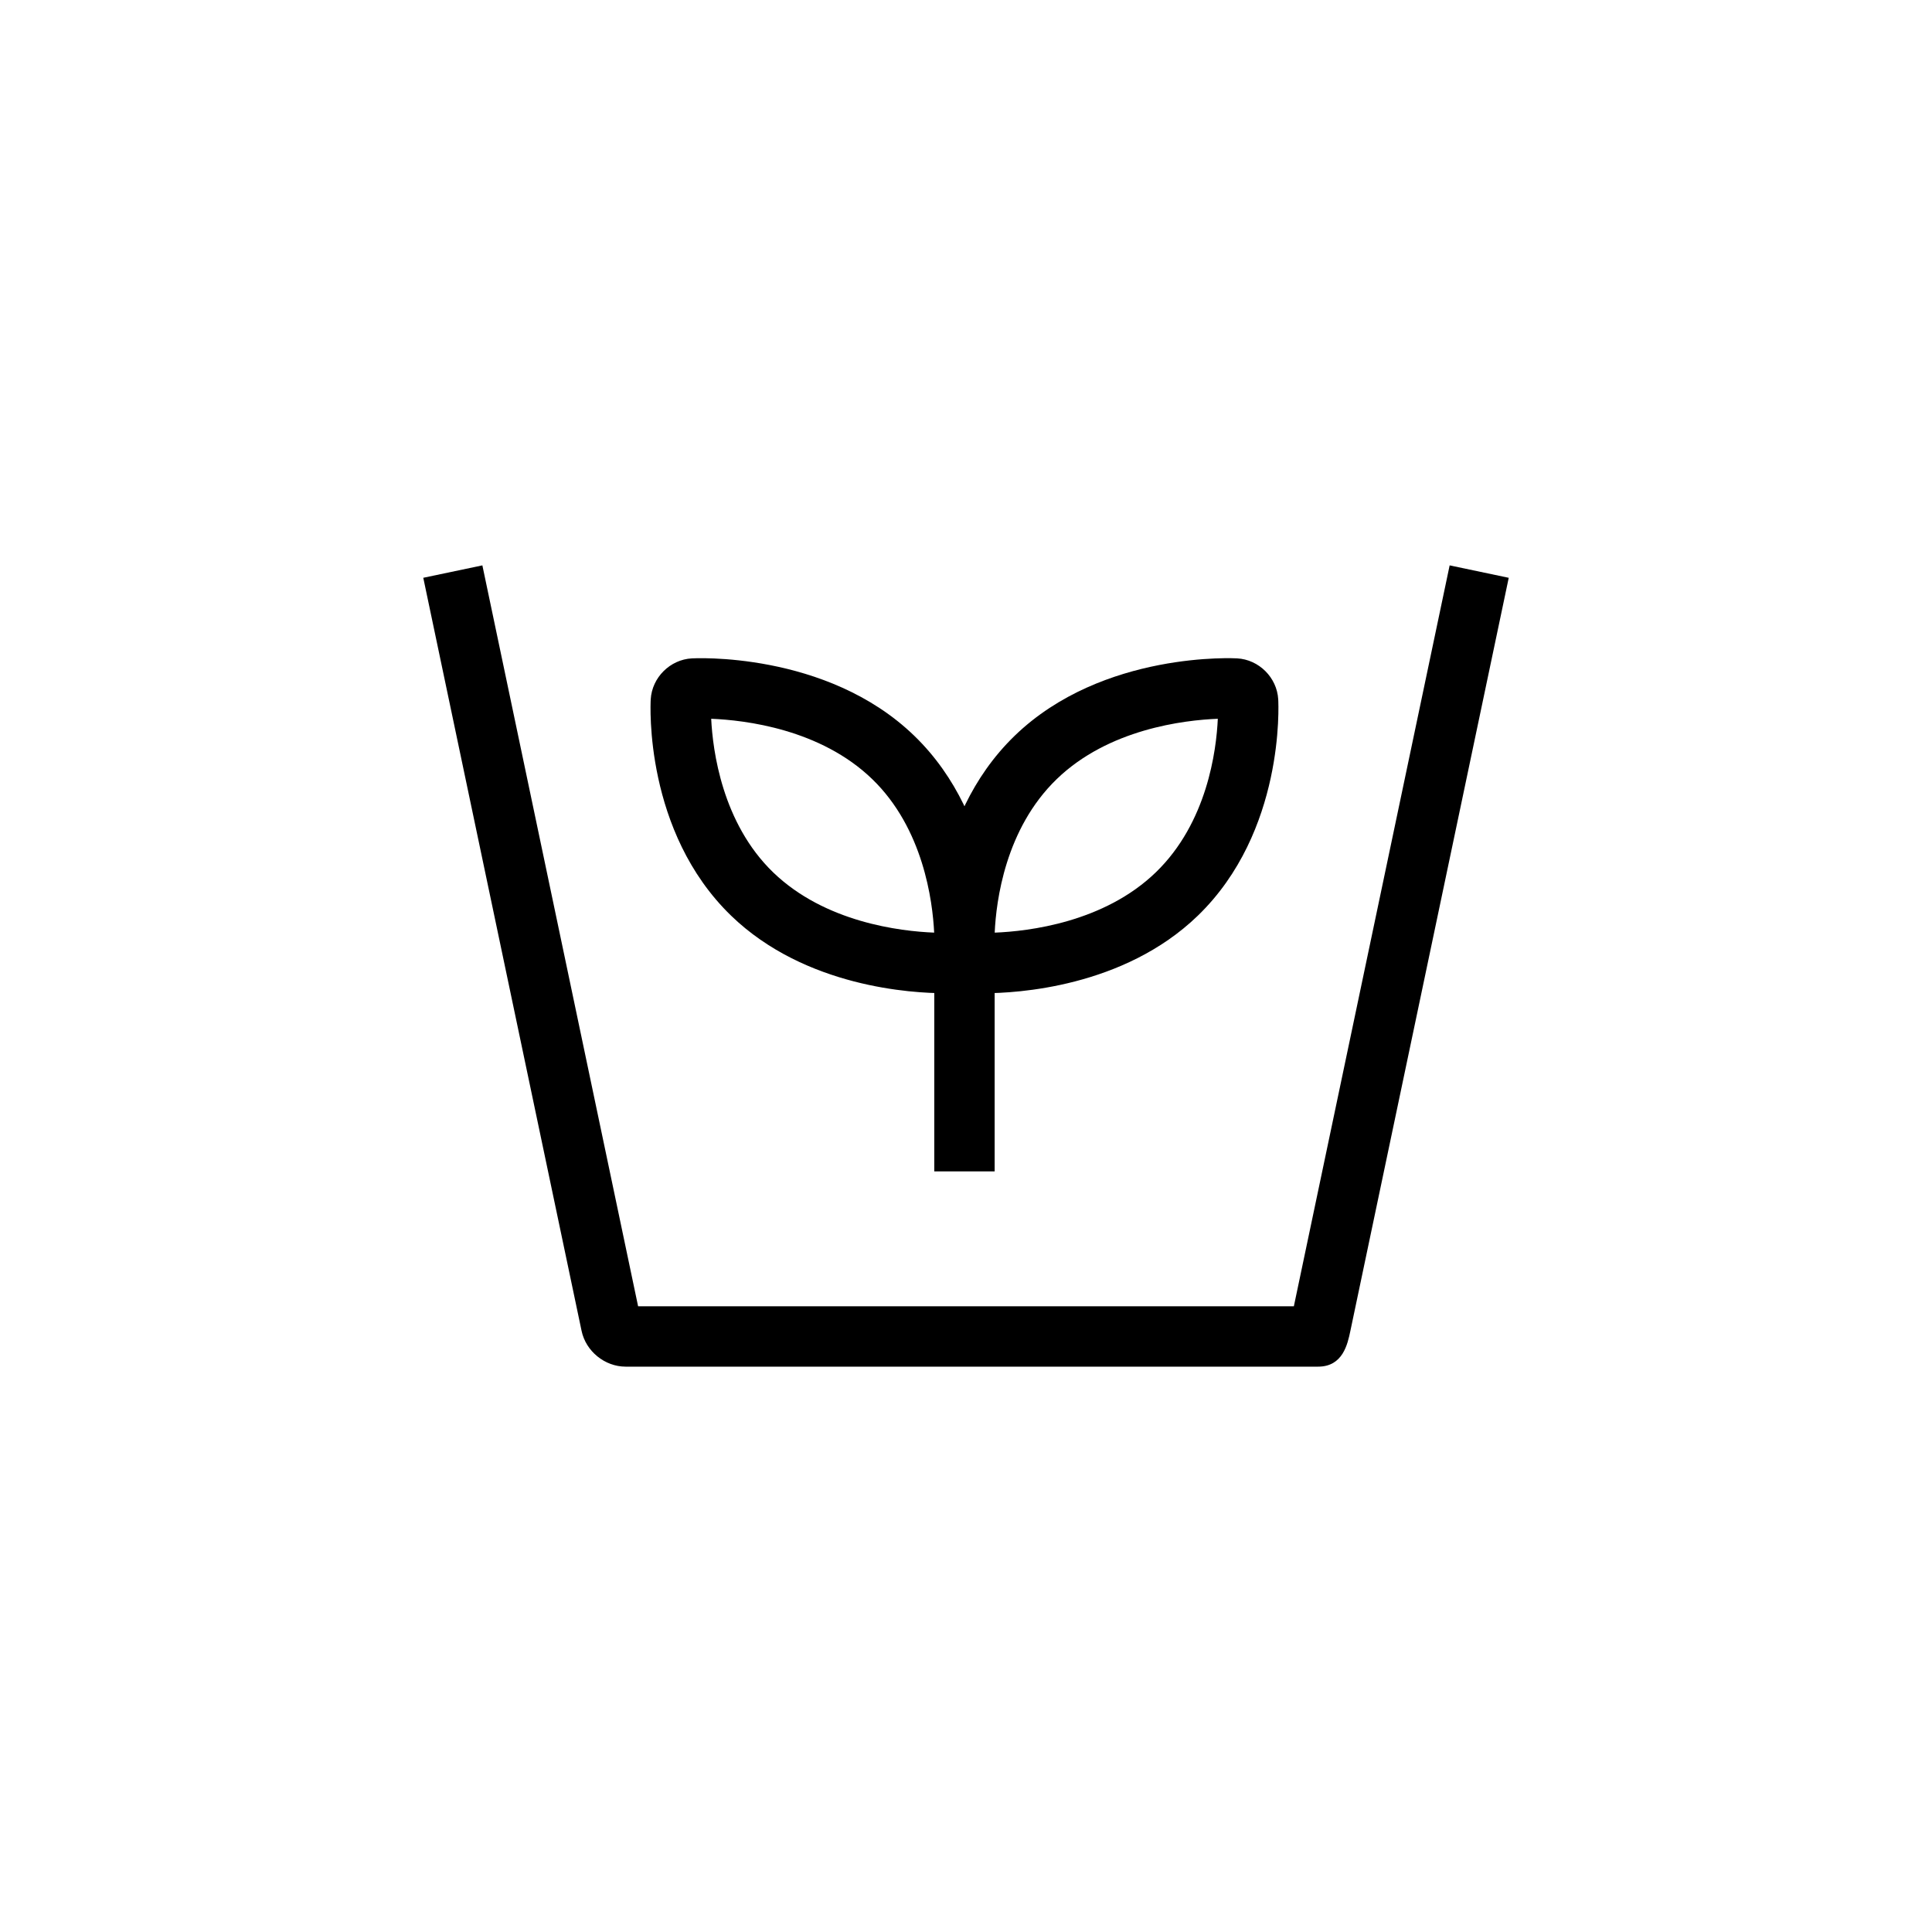 <?xml version="1.0" encoding="utf-8"?>
<!-- Generator: Adobe Illustrator 16.0.0, SVG Export Plug-In . SVG Version: 6.00 Build 0)  -->
<!DOCTYPE svg PUBLIC "-//W3C//DTD SVG 1.1//EN" "http://www.w3.org/Graphics/SVG/1.1/DTD/svg11.dtd">
<svg version="1.1" id="Layer_1" xmlns="http://www.w3.org/2000/svg" xmlns:xlink="http://www.w3.org/1999/xlink" x="0px" y="0px"
	 width="160px" height="160px" viewBox="0 0 160 160" enable-background="new 0 0 160 160" xml:space="preserve">
<g>
	<g>
		<g>
			<g>
				<path d="M109.157,113.18H51.815c-1.729,0-3.298-1.275-3.652-2.967L35.054,47.85l4.894-1.028l12.897,61.358h54.307l12.902-61.358
					l4.893,1.029l-13.114,62.365C111.6,111.324,111.208,113.18,109.157,113.18z"/>
			</g>
		</g>
	</g>
	<g>
		<g>
			<g>
				<g>
					<path d="M78.218,82.253c-2.588,0-11.51-0.463-17.669-6.419c-7.196-6.963-6.685-17.47-6.659-17.914
						c0.104-1.81,1.603-3.301,3.41-3.396l0,0c-0.003-0.002,11.12-0.65,18.414,6.408c7.196,6.96,6.685,17.466,6.658,17.91
						c-0.104,1.809-1.603,3.301-3.409,3.396l0,0C78.963,82.238,78.696,82.253,78.218,82.253z M58.898,59.526
						c0.129,2.632,0.903,8.627,5.126,12.714c4.292,4.149,10.54,4.885,13.339,4.996c-0.128-2.631-0.902-8.625-5.126-12.71
						C67.947,60.373,61.699,59.637,58.898,59.526z"/>
				</g>
			</g>
			<g>
				<g>
					<path d="M81.527,82.254c-0.479,0-0.743-0.015-0.743-0.015c-1.809-0.099-3.305-1.589-3.409-3.396
						c-0.025-0.445-0.539-10.952,6.66-17.913c7.295-7.06,18.415-6.408,18.414-6.407c1.807,0.096,3.305,1.587,3.408,3.395
						c0.024,0.445,0.537,10.952-6.658,17.915C93.039,81.791,84.116,82.254,81.527,82.254z M100.854,59.526
						c-2.797,0.11-9.052,0.845-13.343,4.999c-4.258,4.117-5.016,10.087-5.134,12.712c2.798-0.11,9.051-0.844,13.346-4.997
						C99.979,68.122,100.734,62.151,100.854,59.526z"/>
				</g>
			</g>
		</g>
		<g>
			<rect x="77.373" y="79.246" width="5" height="17.763"/>
		</g>
	</g>
</g>
</svg>
